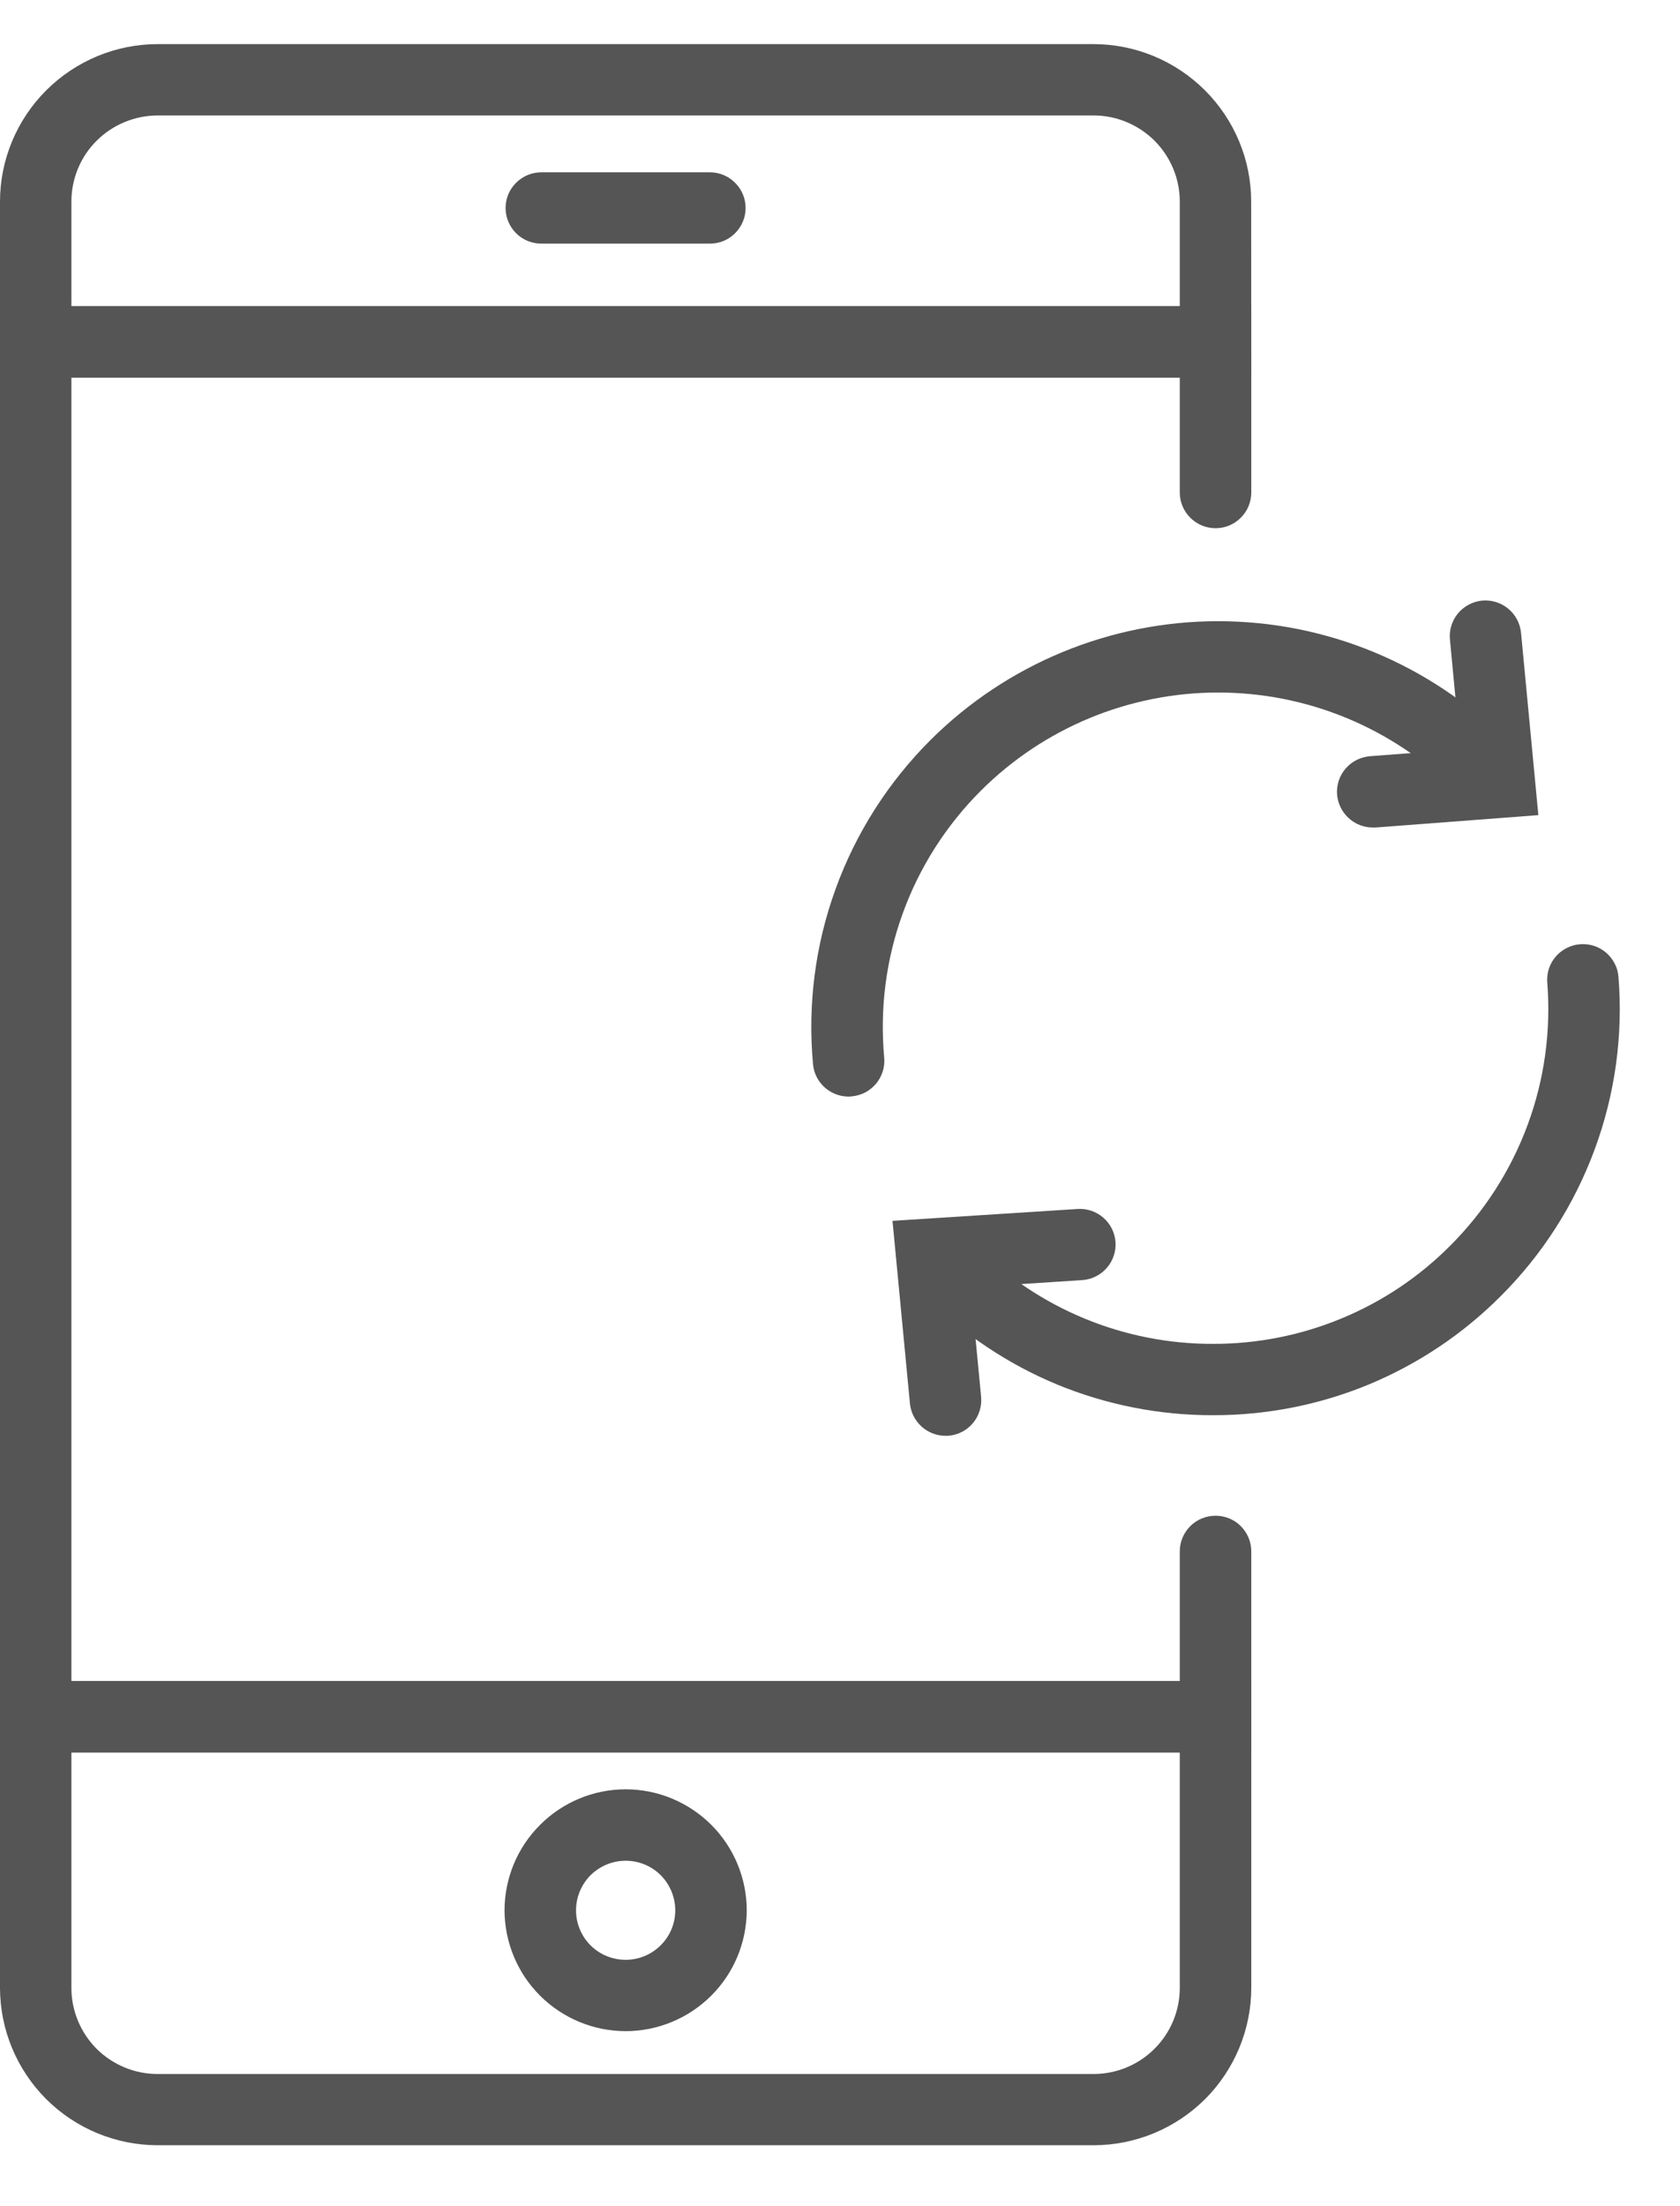 <svg width="16" height="21" viewBox="0 0 16 21" fill="none" xmlns="http://www.w3.org/2000/svg">
<g id="thu-cu-doi-moi-1.svg" clip-path="url(#clip0_1_635)">
<path id="Vector" d="M11.917 3.594H0V1.919C0 1.522 0.159 1.141 0.44 0.86C0.722 0.579 1.103 0.42 1.501 0.42H10.415C10.813 0.42 11.194 0.579 11.476 0.86C11.757 1.141 11.916 1.521 11.916 1.919L11.917 3.594ZM0.68 2.915H11.236V1.919C11.236 1.701 11.149 1.493 10.995 1.339C10.841 1.186 10.632 1.099 10.415 1.099H1.5C1.283 1.1 1.074 1.186 0.92 1.34C0.766 1.493 0.68 1.702 0.68 1.919L0.68 2.915Z" fill="#555555"/>
<path id="Vector_2" d="M11.917 16.681H0V2.915H11.917V4.688C11.917 4.778 11.881 4.865 11.817 4.928C11.754 4.992 11.667 5.028 11.577 5.028C11.486 5.028 11.4 4.992 11.336 4.928C11.272 4.865 11.236 4.778 11.236 4.688V3.594H0.68V16.002H11.236V14.767C11.236 14.677 11.272 14.591 11.336 14.527C11.4 14.463 11.486 14.428 11.577 14.428C11.667 14.428 11.754 14.463 11.817 14.527C11.881 14.591 11.917 14.677 11.917 14.767V16.681Z" fill="#555555"/>
<path id="Vector_3" d="M6.761 2.319H5.156C5.066 2.319 4.979 2.284 4.915 2.22C4.851 2.156 4.815 2.07 4.815 1.98C4.815 1.89 4.851 1.803 4.915 1.74C4.979 1.676 5.066 1.64 5.156 1.64H6.761C6.851 1.64 6.937 1.676 7.001 1.74C7.065 1.803 7.101 1.89 7.101 1.98C7.101 2.07 7.065 2.156 7.001 2.22C6.937 2.284 6.851 2.319 6.761 2.319Z" fill="#555555"/>
<path id="Vector_4" d="M10.415 20.42H1.5C1.103 20.419 0.722 20.262 0.44 19.981C0.159 19.7 0.001 19.32 0 18.923V16.002H11.917V18.923C11.916 19.32 11.757 19.701 11.476 19.982C11.194 20.262 10.812 20.42 10.415 20.42ZM0.68 16.681V18.923C0.68 19.14 0.767 19.348 0.92 19.502C1.074 19.655 1.283 19.742 1.5 19.742H10.415C10.632 19.742 10.841 19.656 10.995 19.502C11.149 19.349 11.236 19.14 11.236 18.923V16.681H0.68Z" fill="#555555"/>
<path id="Vector_5" d="M5.959 19.334C5.653 19.334 5.36 19.212 5.144 18.997C4.927 18.781 4.806 18.488 4.805 18.183C4.806 17.878 4.927 17.586 5.144 17.37C5.36 17.154 5.653 17.032 5.959 17.032C6.264 17.032 6.557 17.154 6.774 17.37C6.99 17.586 7.111 17.878 7.112 18.183C7.111 18.488 6.99 18.781 6.773 18.997C6.557 19.212 6.264 19.334 5.959 19.334ZM5.959 17.712C5.833 17.712 5.713 17.762 5.624 17.85C5.536 17.939 5.486 18.059 5.486 18.184C5.486 18.309 5.536 18.429 5.624 18.517C5.713 18.606 5.833 18.655 5.959 18.655C6.084 18.655 6.204 18.605 6.292 18.517C6.381 18.429 6.431 18.309 6.431 18.184C6.431 18.059 6.381 17.939 6.293 17.85C6.204 17.761 6.084 17.712 5.959 17.712Z" fill="#555555"/>
<path id="Vector_6" d="M8.081 10.438C7.996 10.438 7.915 10.406 7.852 10.349C7.789 10.291 7.75 10.213 7.743 10.129C7.691 9.564 7.764 8.995 7.958 8.462C8.151 7.929 8.46 7.445 8.862 7.044C9.589 6.32 10.574 5.913 11.601 5.913C12.629 5.913 13.614 6.32 14.341 7.044C14.373 7.076 14.398 7.113 14.415 7.154C14.432 7.196 14.441 7.24 14.441 7.284C14.441 7.329 14.432 7.373 14.415 7.414C14.398 7.456 14.373 7.493 14.341 7.525C14.277 7.588 14.191 7.624 14.101 7.624C14.01 7.624 13.924 7.588 13.86 7.525C13.261 6.927 12.448 6.592 11.602 6.592C10.755 6.592 9.943 6.927 9.343 7.525C9.012 7.855 8.757 8.254 8.598 8.693C8.438 9.133 8.378 9.602 8.421 10.068C8.425 10.112 8.42 10.157 8.407 10.199C8.393 10.242 8.372 10.281 8.343 10.316C8.314 10.35 8.279 10.378 8.24 10.399C8.2 10.419 8.157 10.432 8.112 10.436C8.102 10.437 8.092 10.438 8.081 10.438Z" fill="#555555"/>
<path id="Vector_7" d="M13.075 7.877C12.989 7.877 12.906 7.845 12.843 7.786C12.78 7.728 12.741 7.648 12.734 7.563C12.731 7.519 12.736 7.474 12.75 7.431C12.764 7.389 12.786 7.35 12.815 7.316C12.845 7.282 12.88 7.254 12.92 7.234C12.96 7.214 13.003 7.202 13.048 7.198L13.908 7.133L13.809 6.088C13.8 5.998 13.828 5.909 13.885 5.839C13.943 5.77 14.025 5.726 14.115 5.717C14.205 5.709 14.294 5.736 14.364 5.794C14.433 5.851 14.477 5.933 14.486 6.023L14.651 7.759L13.1 7.877C13.092 7.877 13.083 7.877 13.075 7.877Z" fill="#555555"/>
<path id="Vector_8" d="M11.552 13.471C11.043 13.472 10.539 13.373 10.068 13.179C9.598 12.984 9.171 12.699 8.812 12.339C8.748 12.275 8.712 12.189 8.712 12.099C8.712 12.009 8.748 11.922 8.812 11.859C8.844 11.827 8.881 11.802 8.922 11.785C8.964 11.768 9.008 11.759 9.053 11.759C9.097 11.759 9.142 11.768 9.183 11.785C9.224 11.802 9.262 11.827 9.293 11.859C9.589 12.156 9.941 12.391 10.329 12.551C10.716 12.711 11.132 12.793 11.552 12.792C11.971 12.793 12.387 12.711 12.774 12.551C13.162 12.391 13.514 12.156 13.81 11.859C14.137 11.533 14.389 11.14 14.549 10.707C14.709 10.275 14.772 9.813 14.736 9.353C14.732 9.309 14.738 9.264 14.751 9.222C14.765 9.179 14.787 9.14 14.816 9.106C14.845 9.072 14.881 9.044 14.921 9.024C14.96 9.004 15.004 8.991 15.048 8.988C15.093 8.984 15.138 8.99 15.18 9.003C15.223 9.017 15.262 9.039 15.296 9.068C15.33 9.097 15.358 9.133 15.378 9.172C15.399 9.212 15.411 9.255 15.414 9.3C15.459 9.857 15.381 10.418 15.187 10.942C14.993 11.467 14.688 11.944 14.291 12.339C13.932 12.699 13.505 12.984 13.035 13.179C12.565 13.373 12.061 13.472 11.552 13.471Z" fill="#555555"/>
<path id="Vector_9" d="M9.004 13.667C8.92 13.667 8.838 13.635 8.776 13.578C8.713 13.521 8.674 13.443 8.666 13.359L8.5 11.621L10.262 11.508C10.352 11.502 10.441 11.532 10.508 11.591C10.576 11.65 10.618 11.734 10.624 11.824C10.627 11.869 10.621 11.913 10.606 11.956C10.592 11.998 10.569 12.037 10.54 12.07C10.51 12.104 10.475 12.131 10.434 12.151C10.394 12.171 10.351 12.182 10.306 12.185L9.244 12.254L9.344 13.296C9.352 13.386 9.325 13.475 9.267 13.545C9.21 13.614 9.127 13.658 9.037 13.666C9.026 13.667 9.015 13.667 9.004 13.667Z" fill="#555555"/>
</g>
<defs>
<clipPath id="clip0_1_635">
<rect width="16" height="20" fill="white" transform="translate(0 0.42)"/>
</clipPath>
</defs>
</svg>
